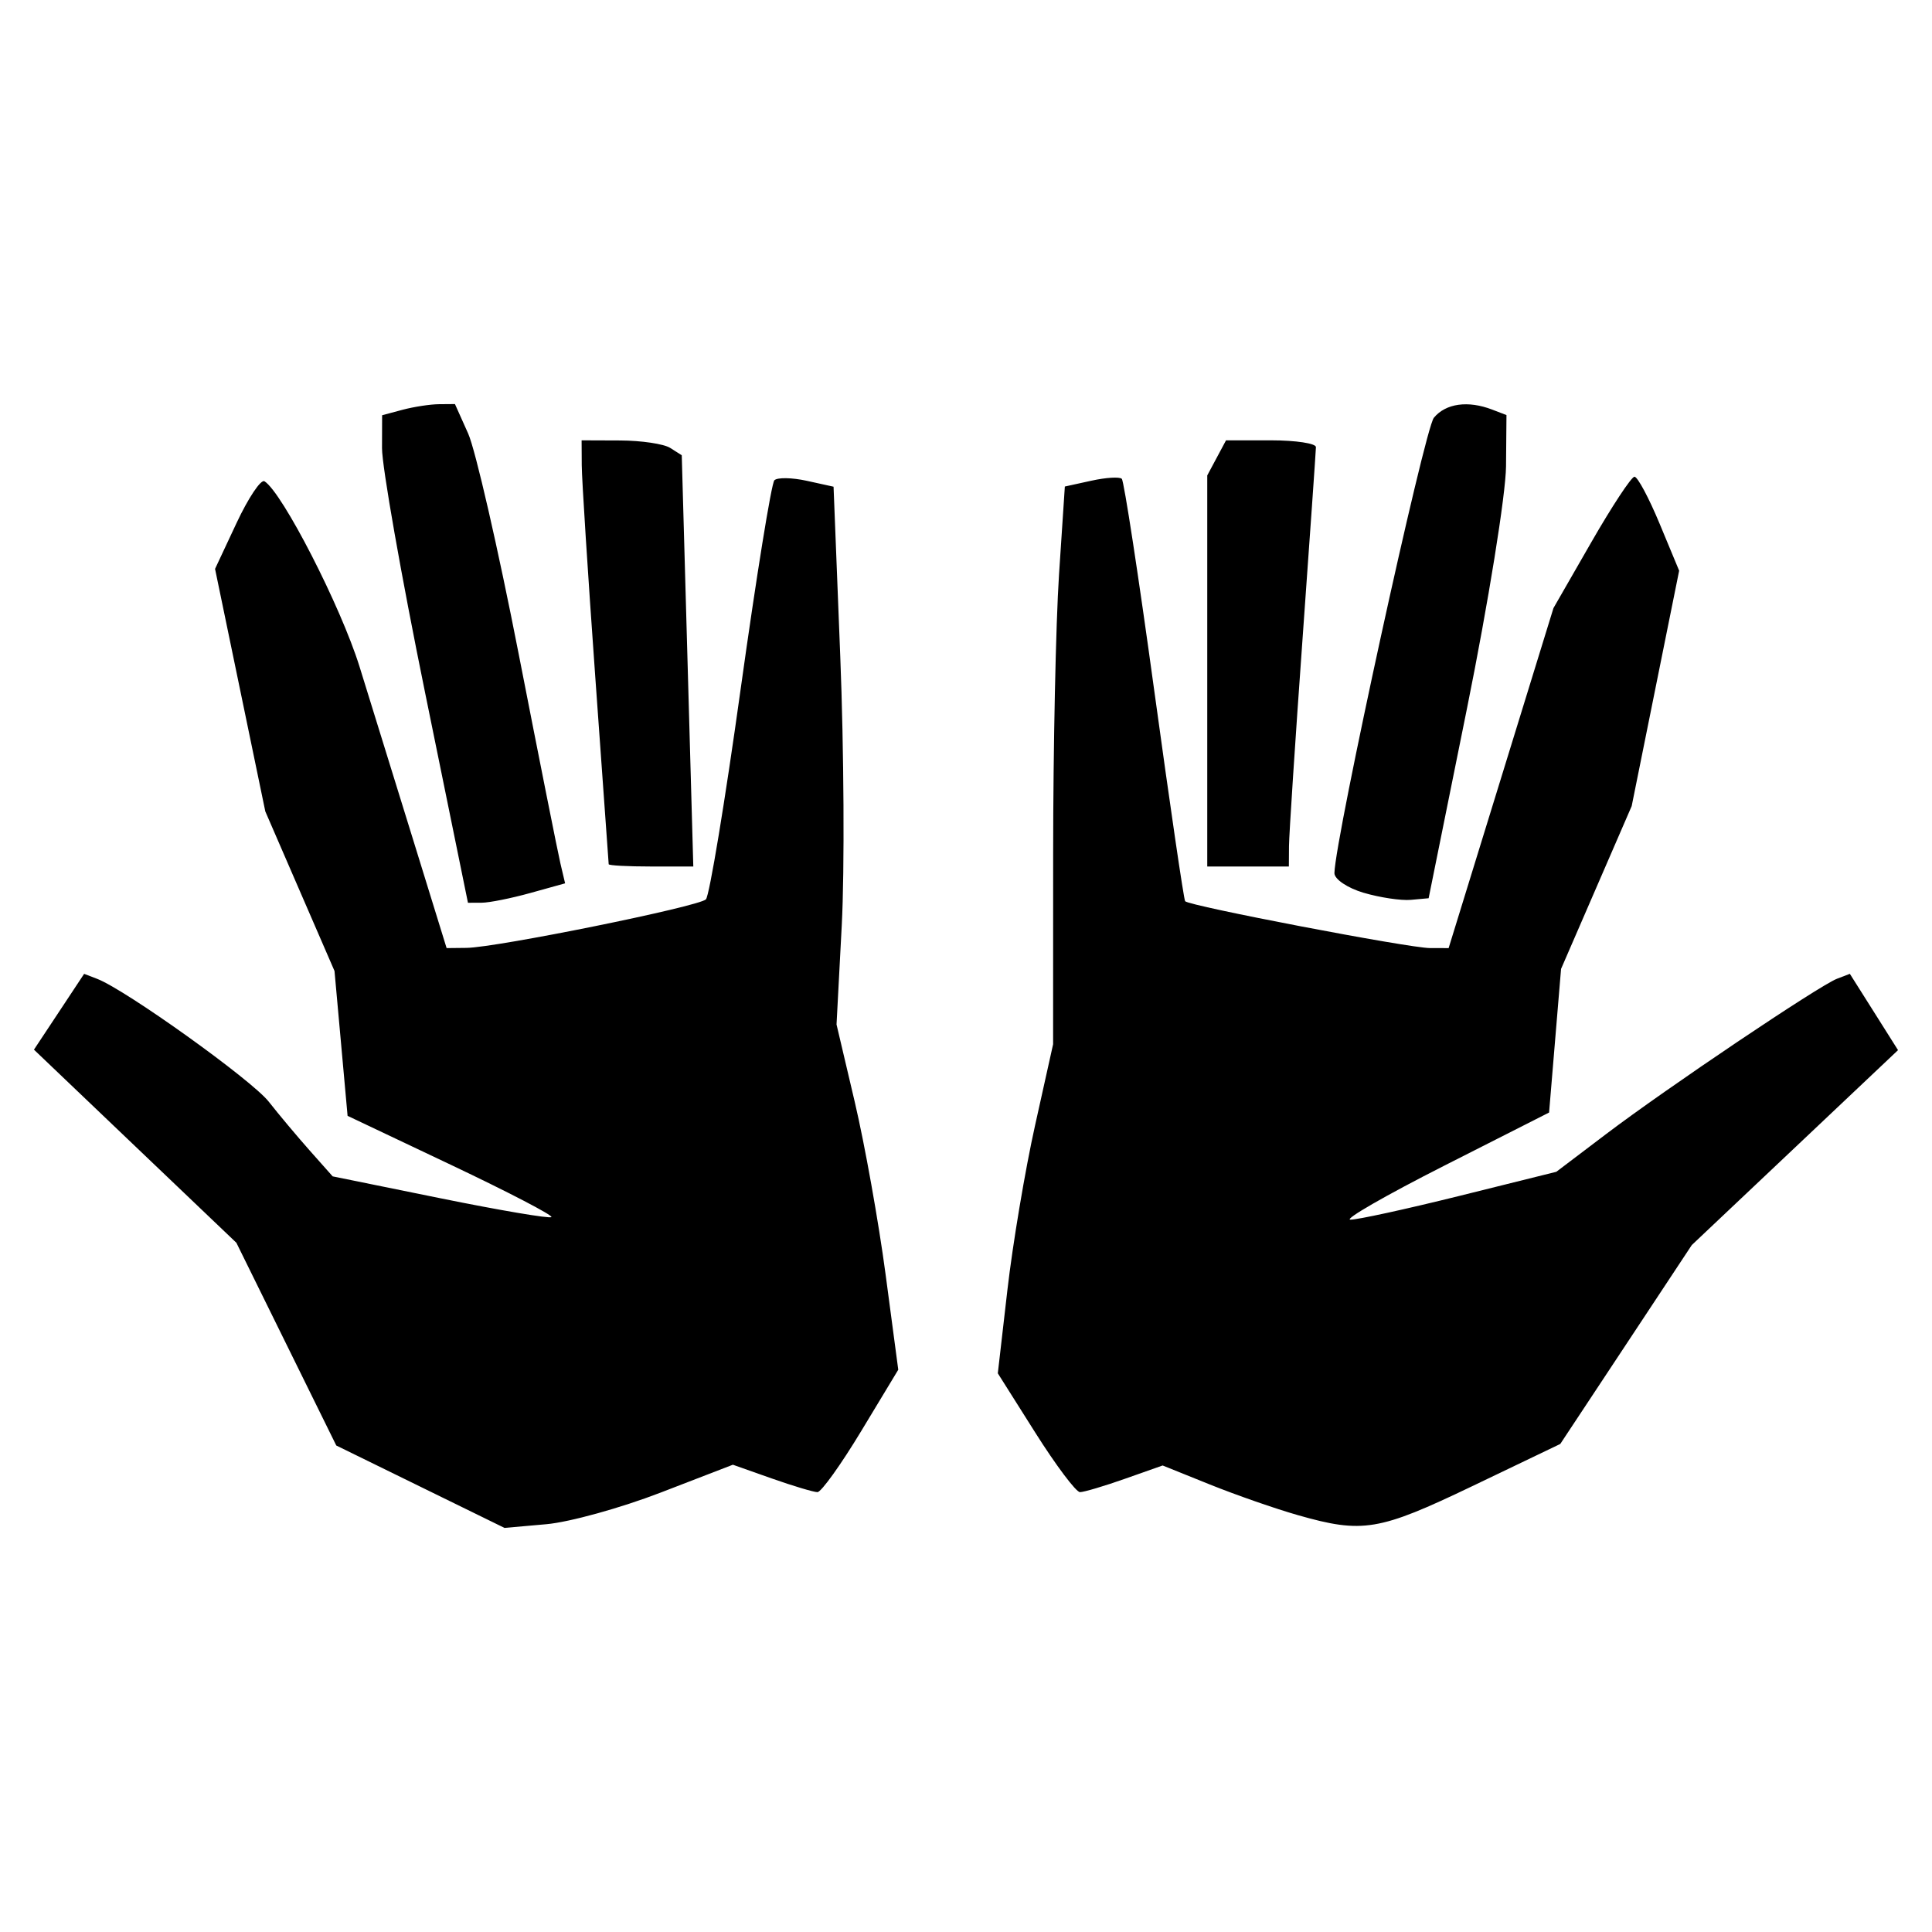 <svg width="512" height="512" viewBox="0 0 135.467 135.467" xmlns="http://www.w3.org/2000/svg"><path style="fill:#000;stroke-width:.636" d="m29.478 104.245-5.899-2.89-3.502-7.107-3.502-7.107-7.097-6.77-7.097-6.772 1.76-2.658 1.758-2.658.909.349c2.009.77 10.849 7.098 12.038 8.617.7.892 1.994 2.435 2.876 3.429l1.604 1.806 7.56 1.536c4.157.845 7.657 1.438 7.777 1.318.12-.12-3.046-1.766-7.036-3.658l-7.255-3.44-.458-5.078-.459-5.08-2.426-5.593-2.426-5.594-1.762-8.503-1.762-8.503 1.505-3.212c.827-1.767 1.71-3.086 1.96-2.931 1.25.773 5.351 8.77 6.666 12.999.82 2.636 2.528 8.155 3.797 12.263l2.308 7.47 1.395-.015c2.116-.025 16.28-2.895 16.787-3.402.244-.245 1.34-6.871 2.433-14.726 1.095-7.854 2.16-14.451 2.368-14.66.208-.207 1.227-.191 2.264.036l1.885.415.47 11.885c.26 6.536.307 15.02.106 18.854l-.367 6.969 1.277 5.428c.702 2.986 1.676 8.433 2.164 12.105l.887 6.675-2.592 4.292c-1.425 2.36-2.809 4.291-3.074 4.291-.266 0-1.709-.432-3.207-.96l-2.724-.962-5.068 1.955c-2.787 1.075-6.39 2.072-8.005 2.215l-2.938.261zm61.529 1.994c-1.574-.449-4.352-1.416-6.174-2.15l-3.312-1.333-2.649.935c-1.456.514-2.872.934-3.147.934-.274 0-1.683-1.875-3.13-4.166l-2.631-4.166.673-5.847c.37-3.216 1.243-8.408 1.939-11.537l1.265-5.69.003-13.384c.002-7.36.187-16.16.412-19.552l.408-6.169 1.86-.408c1.022-.225 1.982-.284 2.134-.132.152.151 1.176 6.83 2.274 14.842 1.1 8.011 2.074 14.66 2.167 14.775.263.329 15.7 3.283 17.165 3.285l1.31.003 3.676-11.92 3.675-11.922 2.644-4.601c1.454-2.531 2.82-4.605 3.036-4.61.215-.004 1.008 1.477 1.762 3.291l1.371 3.298-1.664 8.253-1.664 8.252-2.476 5.708-2.476 5.709-.42 5.035-.42 5.036-7.375 3.739c-4.056 2.057-7.009 3.754-6.561 3.772.448.018 3.88-.73 7.63-1.661l6.814-1.695 3.497-2.65c4.23-3.207 14.932-10.406 16.184-10.886l.9-.345 1.69 2.675 1.688 2.676-7.23 6.834-7.231 6.833-4.61 6.974-4.612 6.973-6.177 2.962c-6.545 3.137-7.676 3.325-12.218 2.03zm-61.211-57.72c-1.66-8.13-3.014-15.822-3.01-17.093l.007-2.31 1.43-.383c.788-.21 1.937-.387 2.554-.392l1.123-.009.926 2.066c.51 1.137 2.1 8.075 3.535 15.418s2.756 13.974 2.936 14.736l.327 1.385-2.442.678c-1.343.373-2.875.68-3.405.681l-.965.004zM95.616 62.6c-1.136-.334-2.058-.957-2.05-1.385.055-2.473 6.315-31.13 6.974-31.925.834-1.005 2.39-1.222 4.084-.572l1.006.386-.031 3.588c-.017 1.973-1.245 9.595-2.729 16.939l-2.698 13.351-1.245.113c-.684.062-2.174-.16-3.31-.495zM42.68 60.598c-.005-.088-.43-6.024-.945-13.193-.514-7.168-.94-13.82-.944-14.781l-.01-1.749 2.703.01c1.486.005 3.066.24 3.51.523l.809.513.405 14.418.405 14.418H45.65c-1.63 0-2.966-.072-2.971-.16zm41.97-13.552V33.335l.658-1.23.658-1.23h3.157c1.736 0 3.152.215 3.147.477-.005.262-.43 6.342-.944 13.51-.515 7.169-.94 13.677-.945 14.464l-.009 1.43H84.65z"/></svg>